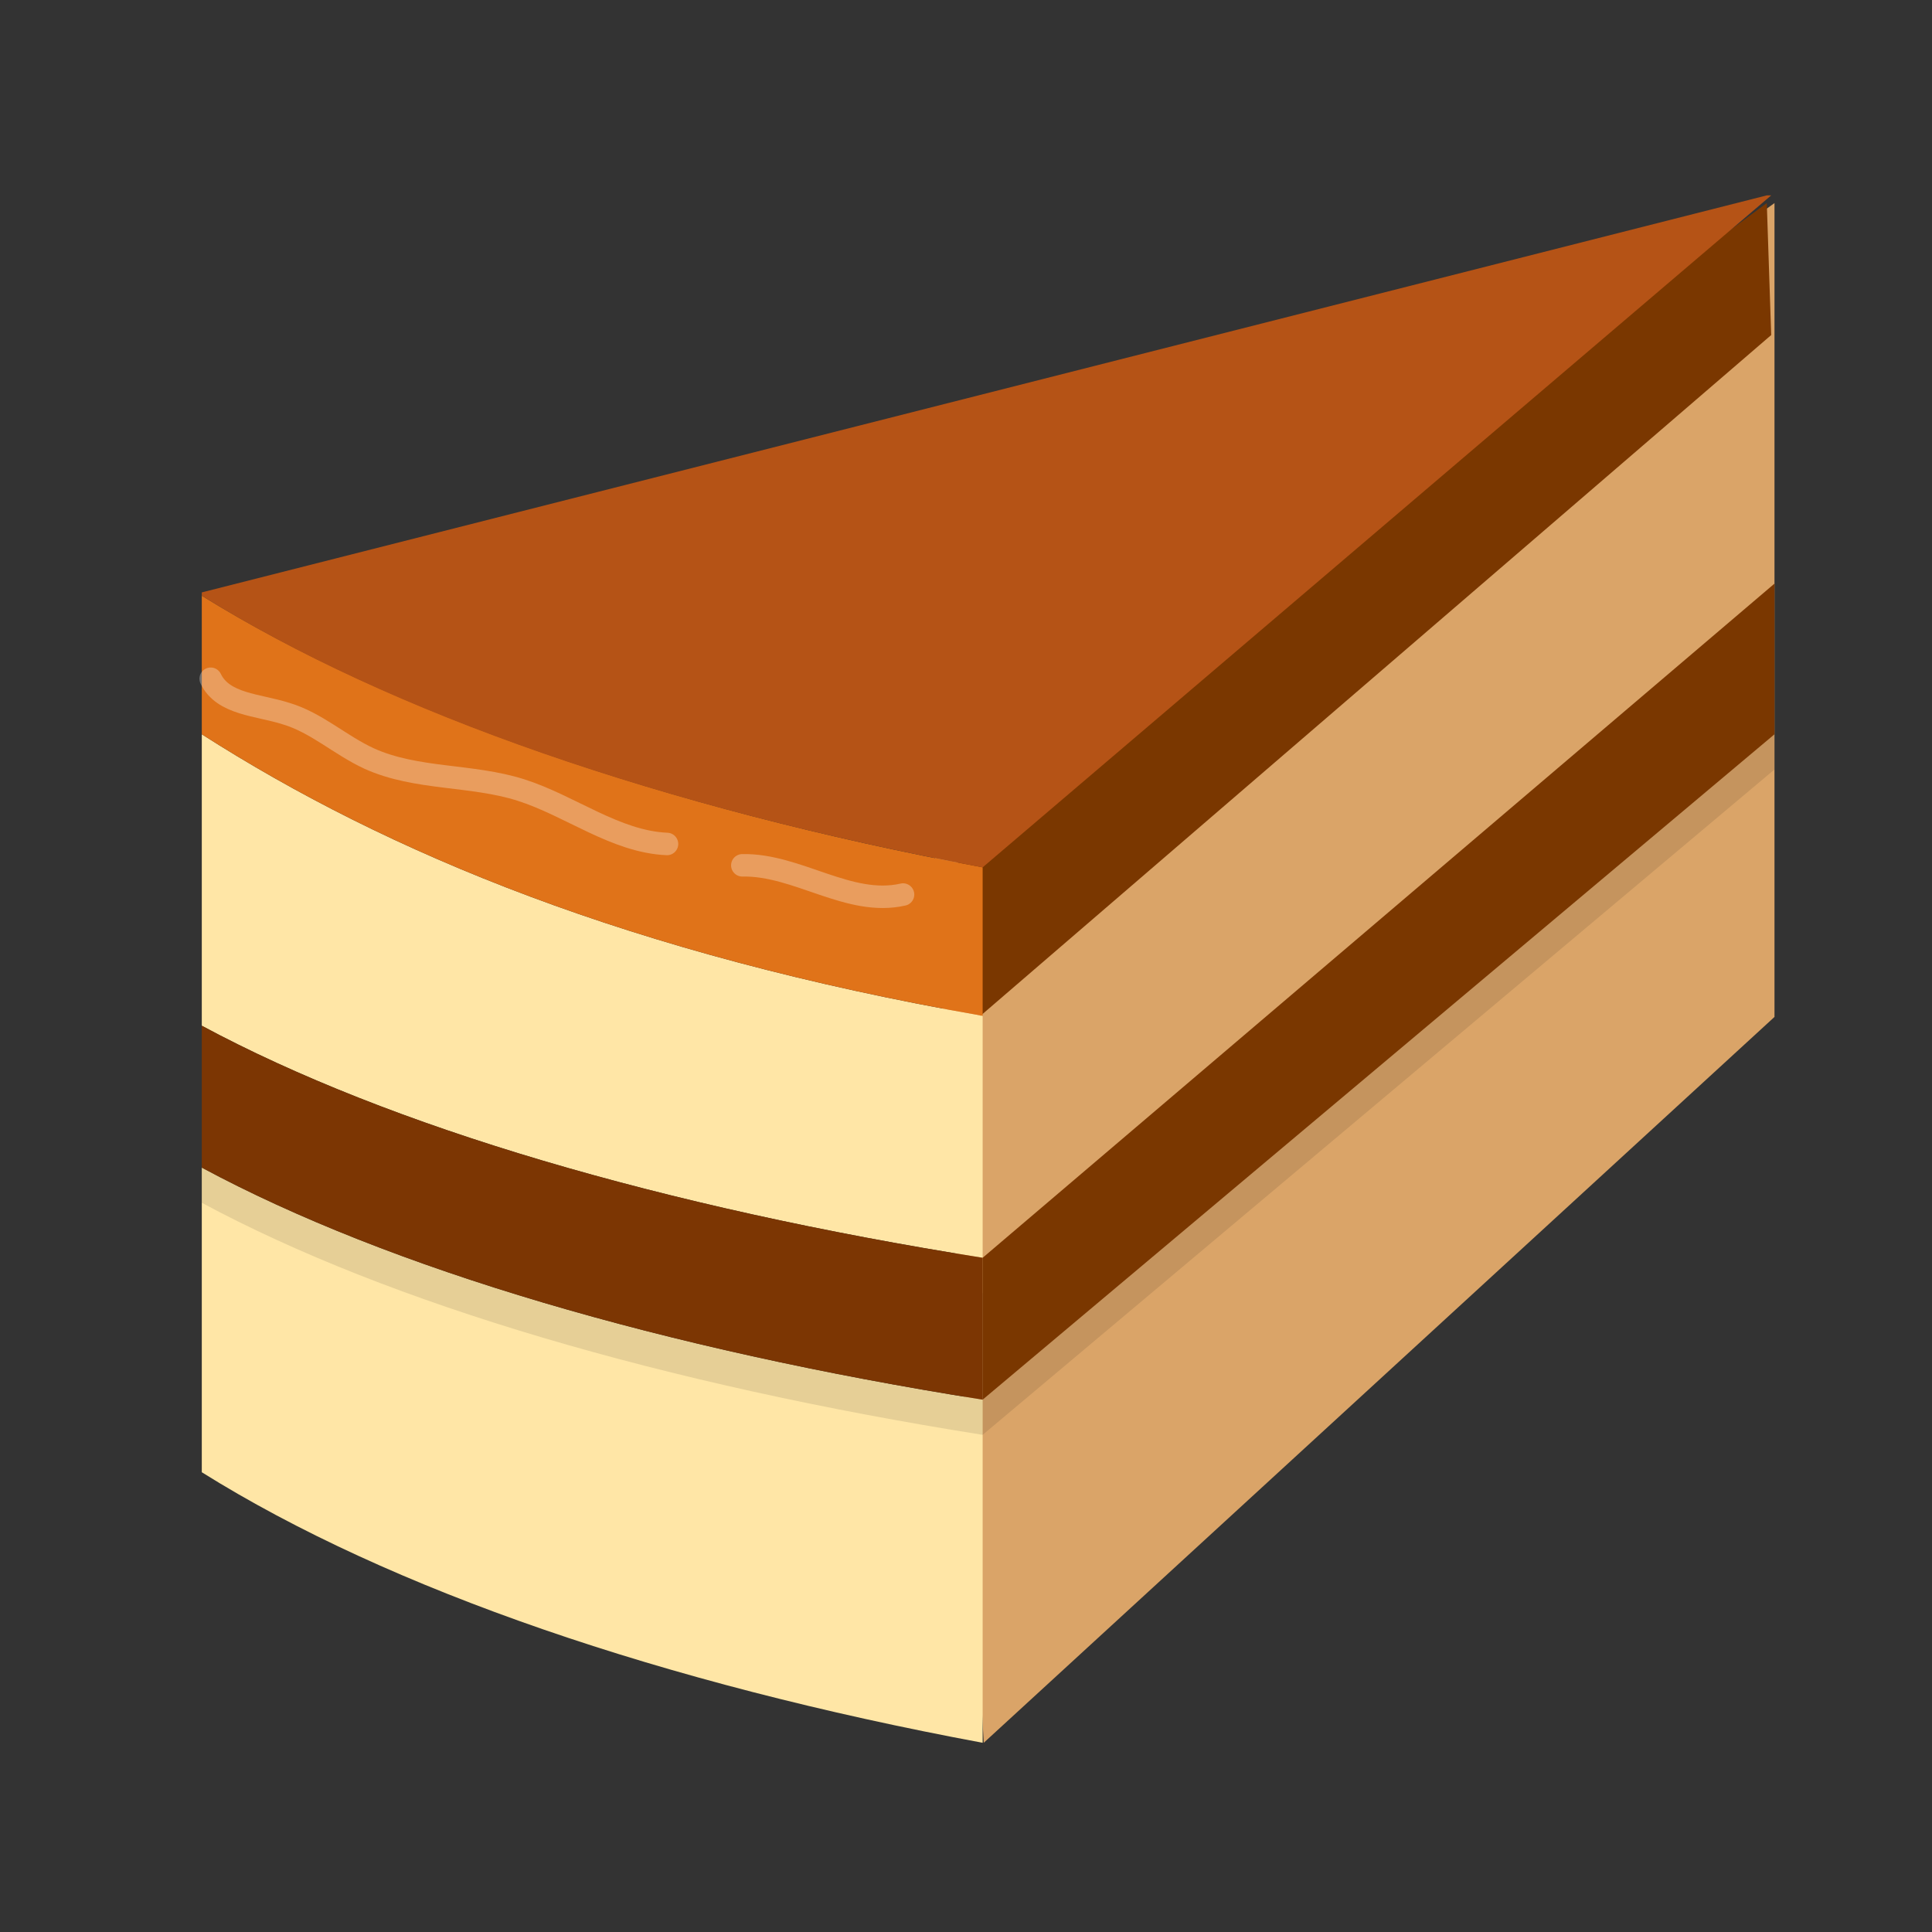 <?xml version="1.0" encoding="utf-8"?>
<svg id="master-artboard" viewBox="0 0 400 400" version="1.1" xmlns="http://www.w3.org/2000/svg" x="0px" y="0px" style="enable-background:new 0 0 1400 980;" width="400px" height="400px"><rect x="0" y="0" width="400" height="400" fill="#333333" stroke="none"/><rect id="ee-background" x="0" y="0" width="400" height="400" style="fill: white; fill-opacity: 0; pointer-events: none;"/>

<path class="st0" d="M387.5,307.7C387.5,307.7,387.5,307.7,387.5,307.7C387.5,307.7,387.5,307.7,387.5,307.7z" style="fill: rgb(255, 230, 166);" transform="matrix(1, 0, 0, 1, -30.228, -57.938)"/>






<path class="st0" d="M377.6,310.1C377.6,310.1,377.6,310.1,377.6,310.1C377.6,310.1,377.6,310.1,377.6,310.1z" style="fill: rgb(255, 230, 166);" transform="matrix(1, 0, 0, 1, -30.228, -57.938)"/>
<path class="st0" d="M367.2,312C367.2,312,367.2,312,367.2,312C367.2,312,367.2,312,367.2,312z" style="fill: rgb(255, 230, 166);" transform="matrix(1, 0, 0, 1, -30.228, -57.938)"/>
<path class="st0" d="M397,305C397,305,397,305,397,305C397,305,397,305,397,305z" style="fill: rgb(255, 230, 166);" transform="matrix(1, 0, 0, 1, -30.228, -57.938)"/>








































<g transform="matrix(2.277, 0, 0, 2.277, -65.24, -572.062)">
	<path d="M 190 269.7 L 190 343.7 L 118.1 409.7 L 113.4 324.5 Z" class="st2" style="fill: rgb(218, 164, 104);"/>
	<path class="st0" d="M47,357.4v27.7c17.1,10.7,42,19.2,71,24.6v-31.2C89,373.9,64.1,366.6,47,357.4z" style="fill: rgb(255, 230, 166);"/>
	<path class="st0" d="M118,343.6C86,338,63.9,328.8,47,318v26.5c17.1,9.2,42,16.5,71,21.1V343.6z" style="fill: rgb(255, 230, 166);"/>
	<path class="st3" d="M47,347.7v12.9c17.1,9.2,42,16.5,71,21.1v-12.9C89,364.2,64.1,356.9,47,347.7z" style="opacity: 0.1;"/>
	<path class="st1" d="M47,344.5v12.9c17.1,9.2,42,16.5,71,21.1v-12.9C89,361,64.1,353.7,47,344.5z" style="fill: rgb(124, 54, 3);"/>
	<path d="M 117.8 343.6 L 189.7 281.7 L 189.3 269.7 L 115 324.5 Z" class="st6" style="fill: rgb(122, 55, 0);"/>
	<path class="st4" d="M118,330.1c-29-5.4-53.9-14.1-71-24.7V318c16.9,10.8,39,20,71,25.6V330.1z" style="fill: rgb(224, 115, 25);"/>
	<path class="st5" d="M118,330.1l71.7-61.1h-0.4L47,305.1v0.3C64.1,316.1,89,324.7,118,330.1L118,330.1z" style="fill: rgb(181, 83, 22);"/>
	<path d="M 118 368.8 L 190 307.5 L 190 321.2 L 118 381.7 Z" class="st3" style="opacity: 0.1;"/>
	<path d="M 118 365.6 L 190 304.3 L 190 318 L 118 378.5 Z" class="st6" style="fill: rgb(122, 55, 0);"/>
</g>





<path class="st7" d="M47.8,315.1c1.1,2.3,4.2,2.3,6.7,3.1c2.7,0.8,4.8,2.8,7.4,4c4.2,1.9,9.1,1.4,13.5,2.8c4.4,1.4,8.4,4.6,13,4.8" style="opacity: 0.3; fill: none; stroke: rgb(255, 255, 255); stroke-width: 2; stroke-linecap: round; stroke-miterlimit: 10;" transform="matrix(2.327, 0, 0, 2.327, -67.609, -592.711)"/>

<path class="st7" d="M95.1,331.7c4.9-0.1,9.5,3.7,14.3,2.6" style="opacity: 0.3; fill: none; stroke: rgb(255, 255, 255); stroke-width: 2; stroke-linecap: round; stroke-miterlimit: 10;" transform="matrix(2.327, 0, 0, 2.327, -67.609, -592.711)"/>












































































</svg>